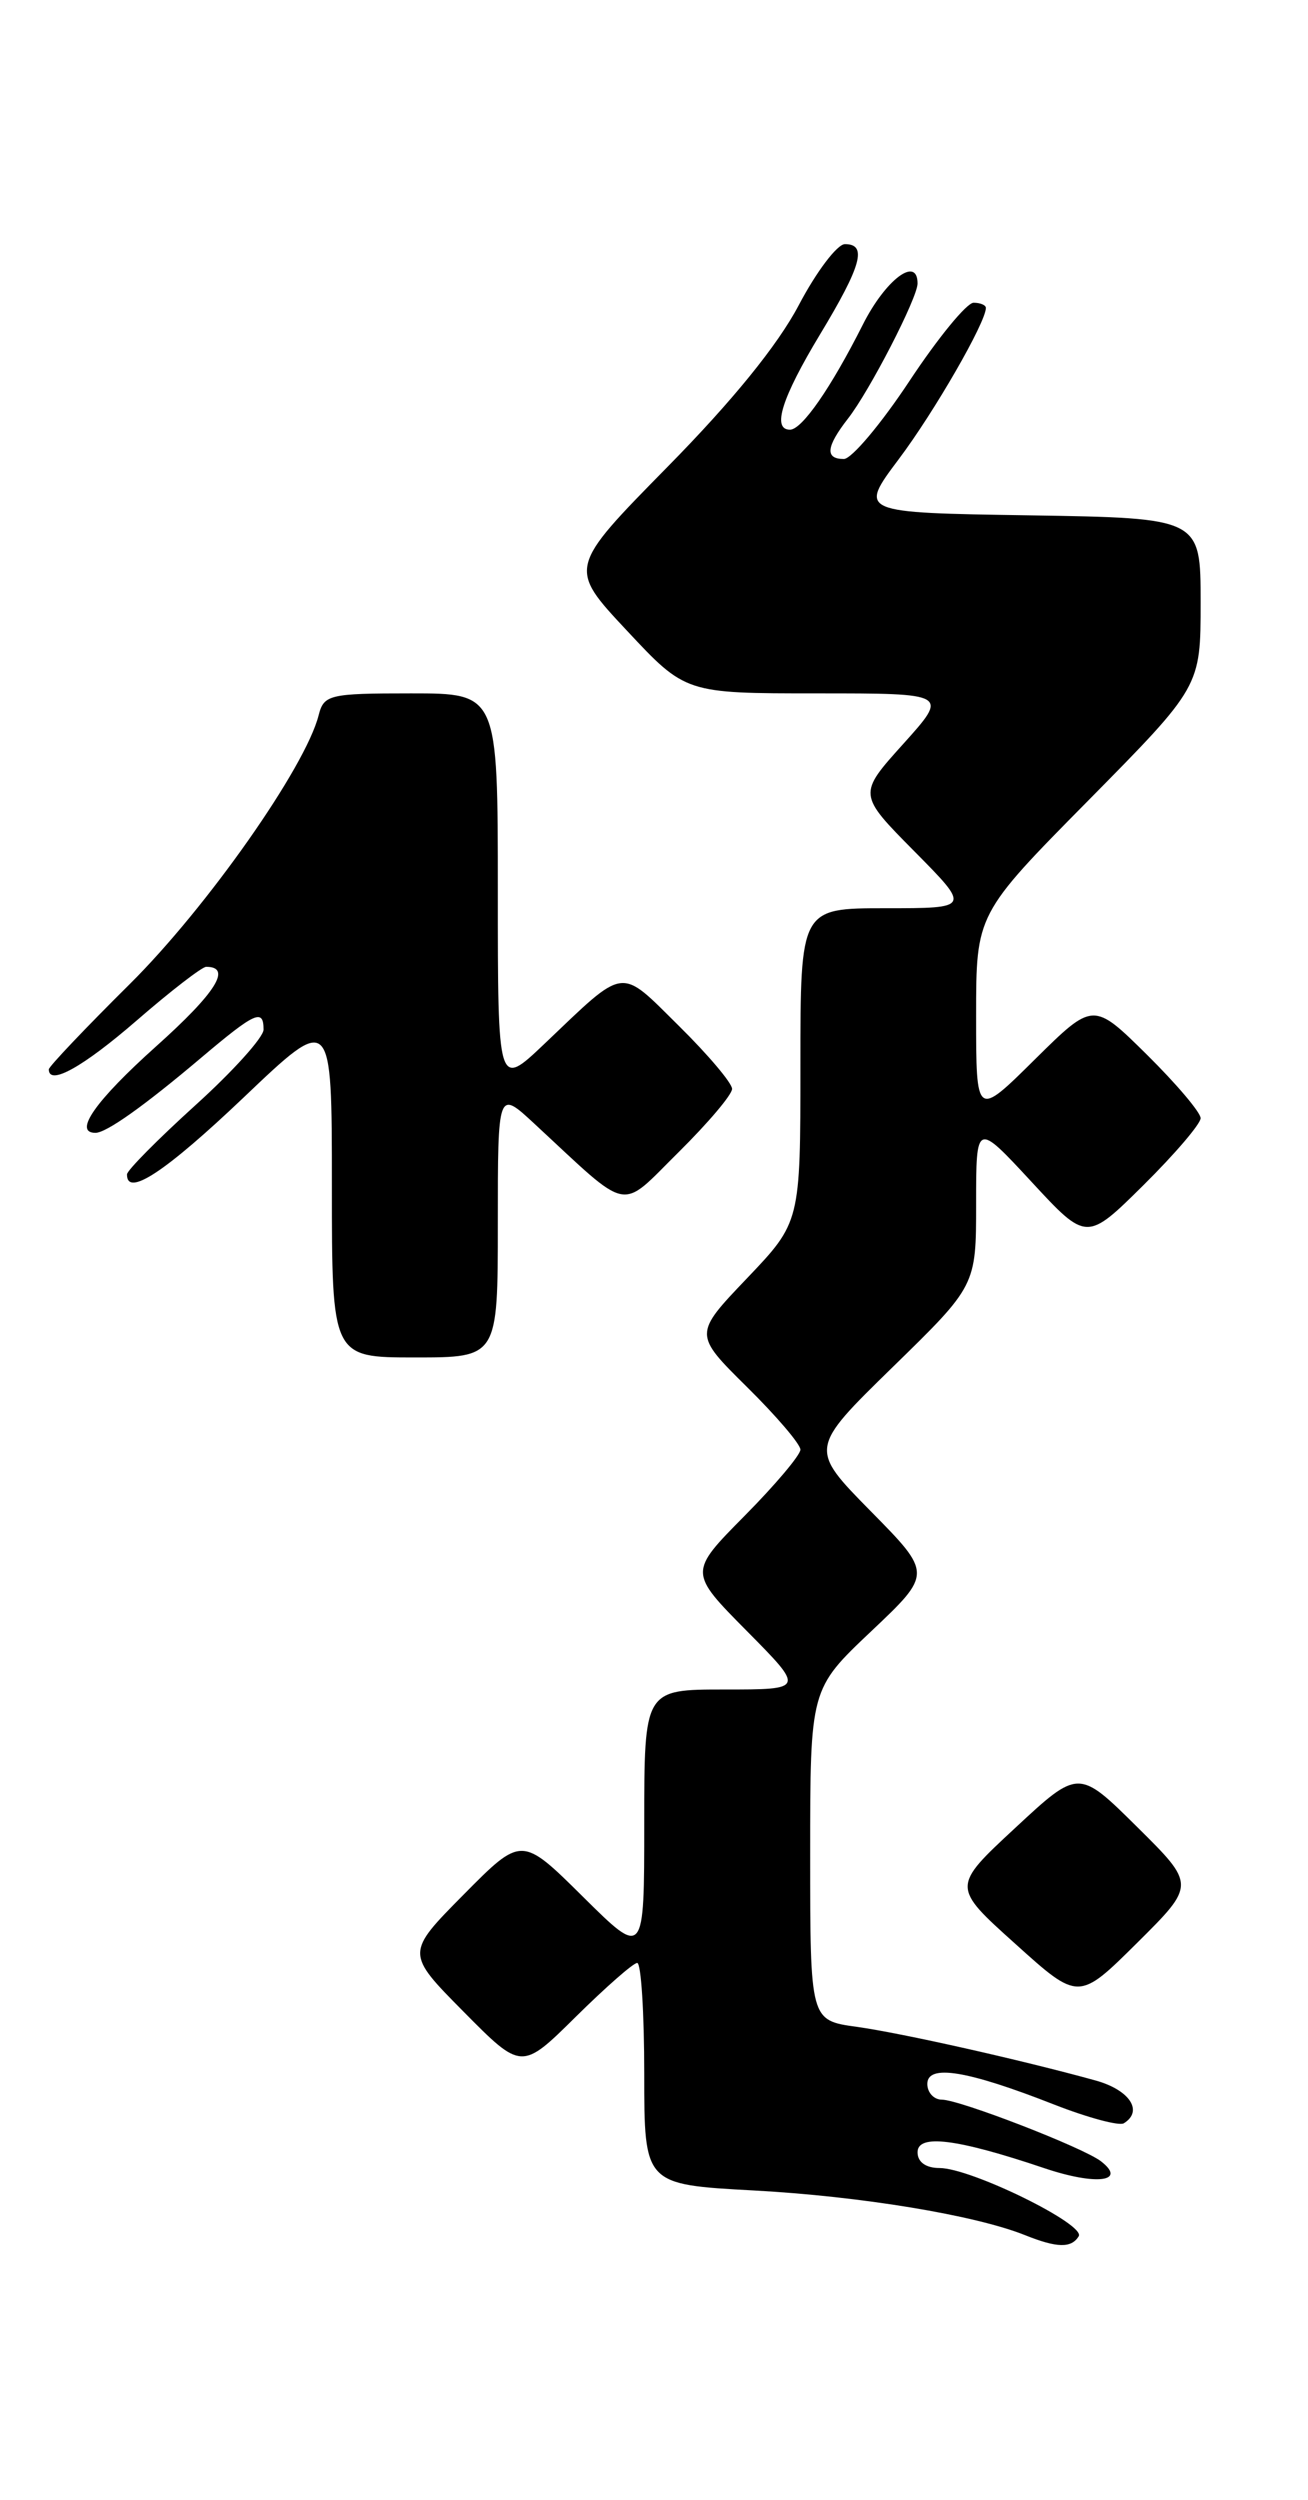 <?xml version="1.0" encoding="UTF-8" standalone="no"?>
<!DOCTYPE svg PUBLIC "-//W3C//DTD SVG 1.1//EN" "http://www.w3.org/Graphics/SVG/1.1/DTD/svg11.dtd" >
<svg xmlns="http://www.w3.org/2000/svg" xmlns:xlink="http://www.w3.org/1999/xlink" version="1.1" viewBox="0 0 134 256">
 <g >
 <path fill="currentColor"
d=" M 110.51 228.99 C 111.25 227.78 99.47 222.00 96.25 222.00 C 94.85 222.00 94.00 221.39 94.00 220.39 C 94.00 218.49 98.01 218.99 107.00 222.02 C 112.28 223.80 115.50 223.41 112.79 221.31 C 110.98 219.91 98.30 215.00 96.49 215.00 C 95.67 215.00 95.00 214.27 95.00 213.39 C 95.00 211.34 99.08 212.00 107.99 215.50 C 111.44 216.85 114.65 217.71 115.13 217.42 C 117.16 216.17 115.73 214.01 112.25 213.04 C 104.65 210.94 92.37 208.18 87.75 207.54 C 83.00 206.88 83.00 206.88 83.00 189.91 C 83.00 172.95 83.00 172.95 89.25 167.04 C 95.50 161.13 95.50 161.13 89.20 154.74 C 82.90 148.34 82.90 148.34 91.45 139.99 C 100.00 131.65 100.00 131.65 100.00 123.27 C 100.00 114.89 100.00 114.89 105.66 121.00 C 111.32 127.12 111.32 127.12 117.16 121.34 C 120.37 118.16 123.00 115.08 123.00 114.50 C 123.00 113.91 120.52 110.99 117.50 108.00 C 112.00 102.57 112.00 102.57 106.00 108.50 C 100.00 114.44 100.00 114.44 100.00 104.02 C 100.00 93.60 100.00 93.60 111.50 81.96 C 123.00 70.31 123.00 70.31 123.00 61.68 C 123.00 53.05 123.00 53.05 105.48 52.77 C 87.96 52.50 87.96 52.50 92.08 47.01 C 95.72 42.17 101.00 33.01 101.00 31.53 C 101.00 31.24 100.43 31.00 99.74 31.00 C 99.04 31.00 96.09 34.60 93.18 39.00 C 90.27 43.40 87.24 47.00 86.45 47.00 C 84.50 47.00 84.63 45.75 86.86 42.88 C 89.08 40.05 94.00 30.50 94.00 29.03 C 94.00 26.16 90.72 28.62 88.39 33.25 C 85.12 39.73 82.16 44.00 80.93 44.00 C 79.06 44.00 80.09 40.74 84.00 34.26 C 88.27 27.19 88.87 25.00 86.56 25.00 C 85.77 25.00 83.64 27.81 81.83 31.25 C 79.67 35.35 75.03 41.06 68.37 47.82 C 58.21 58.15 58.21 58.15 64.22 64.57 C 70.23 71.00 70.23 71.00 83.71 71.00 C 97.19 71.00 97.19 71.00 92.54 76.17 C 87.89 81.33 87.89 81.33 93.67 87.17 C 99.44 93.00 99.44 93.00 90.72 93.00 C 82.00 93.00 82.00 93.00 82.00 109.07 C 82.00 125.15 82.00 125.15 76.53 130.89 C 71.06 136.62 71.06 136.62 76.53 142.03 C 79.54 145.00 82.00 147.88 82.00 148.44 C 82.00 148.99 79.43 152.04 76.28 155.22 C 70.56 161.00 70.56 161.00 76.50 167.00 C 82.44 173.00 82.44 173.00 74.22 173.00 C 66.00 173.00 66.00 173.00 66.00 186.72 C 66.00 200.44 66.00 200.44 59.72 194.22 C 53.44 188.00 53.44 188.00 47.50 194.00 C 41.56 200.00 41.56 200.00 47.50 206.00 C 53.44 212.00 53.44 212.00 59.00 206.50 C 62.06 203.48 64.88 201.00 65.28 201.00 C 65.68 201.00 66.00 206.11 66.00 212.35 C 66.00 223.69 66.00 223.69 77.25 224.30 C 88.15 224.89 99.87 226.82 105.00 228.87 C 108.29 230.19 109.75 230.22 110.51 228.99 Z  M 116.49 187.07 C 110.50 181.14 110.50 181.14 104.01 187.17 C 97.51 193.20 97.51 193.20 104.01 199.04 C 110.50 204.89 110.50 204.89 116.49 198.95 C 122.48 193.00 122.48 193.00 116.49 187.07 Z  M 51.00 125.30 C 51.00 111.59 51.00 111.59 54.75 115.07 C 64.74 124.32 63.37 124.05 69.52 117.98 C 72.53 115.00 75.00 112.09 75.00 111.50 C 75.00 110.91 72.55 108.01 69.55 105.05 C 63.39 98.97 64.21 98.86 55.75 106.91 C 51.00 111.42 51.00 111.42 51.00 91.21 C 51.00 71.00 51.00 71.00 42.11 71.00 C 33.72 71.00 33.18 71.13 32.64 73.25 C 31.29 78.57 21.19 92.93 13.31 100.75 C 8.74 105.28 5.00 109.22 5.00 109.50 C 5.00 111.21 8.48 109.28 14.00 104.50 C 17.49 101.47 20.70 99.00 21.12 99.00 C 23.80 99.00 22.13 101.65 16.01 107.13 C 9.78 112.71 7.47 116.00 9.78 116.00 C 10.89 116.00 14.73 113.28 20.61 108.31 C 26.15 103.63 27.00 103.25 27.00 105.43 C 27.00 106.22 23.85 109.71 20.01 113.18 C 16.17 116.66 13.02 119.84 13.01 120.25 C 12.98 122.62 16.94 120.00 24.95 112.39 C 34.00 103.77 34.00 103.77 34.00 121.39 C 34.00 139.00 34.00 139.00 42.50 139.00 C 51.00 139.00 51.00 139.00 51.00 125.30 Z "/>
</g>
</svg>
